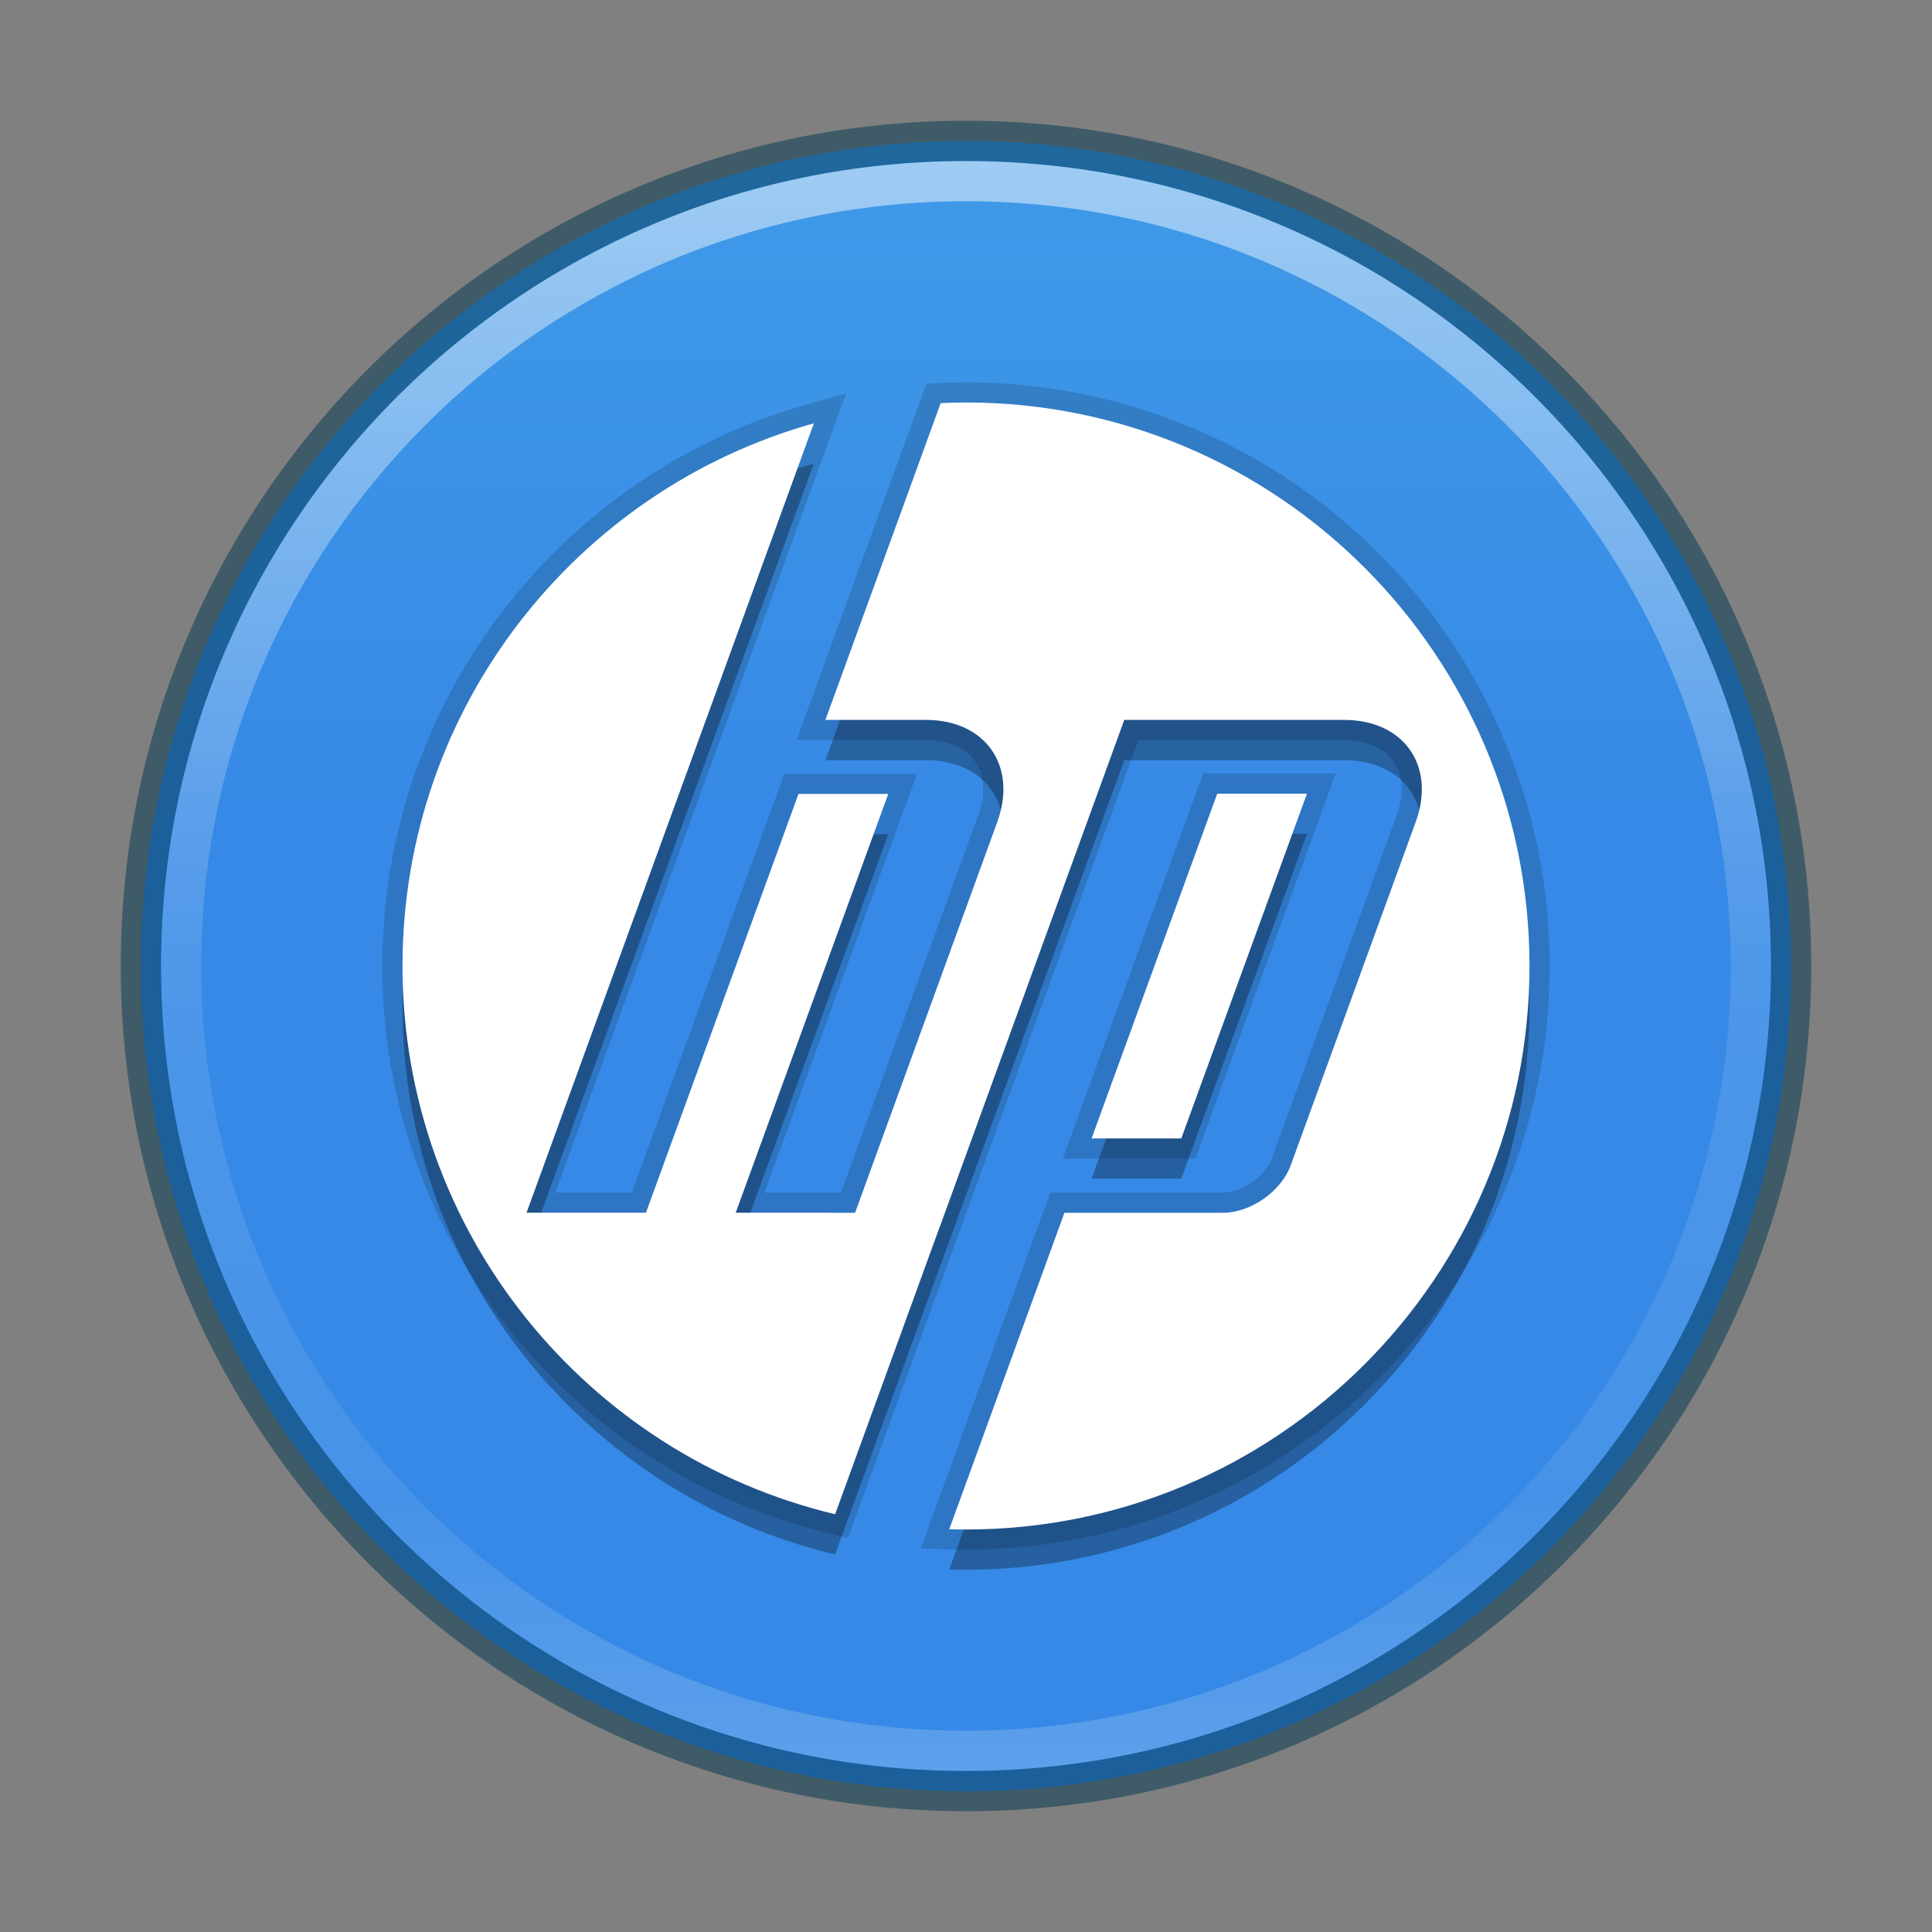 <?xml version="1.0" encoding="UTF-8" standalone="no"?>
<svg
   xmlns:dc="http://purl.org/dc/elements/1.1/"
   xmlns:cc="http://creativecommons.org/ns#"
   xmlns:rdf="http://www.w3.org/1999/02/22-rdf-syntax-ns#"
   xmlns:svg="http://www.w3.org/2000/svg"
   xmlns="http://www.w3.org/2000/svg"
   xmlns:xlink="http://www.w3.org/1999/xlink"
   xmlns:sodipodi="http://sodipodi.sourceforge.net/DTD/sodipodi-0.dtd"
   xmlns:inkscape="http://www.inkscape.org/namespaces/inkscape"
   version="1.1"
   width="48"
   height="48"
   id="svg4031"
   inkscape:version="0.91 r13725"
   sodipodi:docname="hp-logo.svg">
  <rect width="100%" height="100%" fill="#808080" stroke="none"/>
  <sodipodi:namedview
     pagecolor="#ffffff"
     bordercolor="#666666"
     borderopacity="1"
     objecttolerance="10"
     gridtolerance="10"
     guidetolerance="10"
     inkscape:pageopacity="0"
     inkscape:pageshadow="2"
     inkscape:window-width="1600"
     inkscape:window-height="876"
     id="namedview50"
     showgrid="false"
     inkscape:zoom="1"
     inkscape:cx="5.0971959"
     inkscape:cy="24"
     inkscape:window-x="0"
     inkscape:window-y="24"
     inkscape:window-maximized="1"
     inkscape:current-layer="svg4031" />
  <defs
     id="defs4033">
    <linearGradient
       id="linearGradient4011">
      <stop
         id="stop4013"
         style="stop-color:#ffffff;stop-opacity:1"
         offset="0" />
      <stop
         id="stop4015"
         style="stop-color:#ffffff;stop-opacity:0.235"
         offset="0.508" />
      <stop
         id="stop4017"
         style="stop-color:#ffffff;stop-opacity:0.157"
         offset="0.835" />
      <stop
         id="stop4019"
         style="stop-color:#ffffff;stop-opacity:0.392"
         offset="1" />
    </linearGradient>
    <linearGradient
       x1="71.204"
       y1="6.238"
       x2="71.204"
       y2="44.341"
       id="linearGradient3012"
       xlink:href="#linearGradient4011"
       gradientUnits="userSpaceOnUse"
       gradientTransform="matrix(1.054,0,0,1.054,-51.611,-2.728)" />
    <linearGradient
       id="linearGradient27416-1-2-0-1">
      <stop
         id="stop27420-2-0-8-7"
         style="stop-color:#55c1ec;stop-opacity:1"
         offset="0" />
      <stop
         id="stop27422-3-5-3-3"
         style="stop-color:#3689e6;stop-opacity:1"
         offset="1" />
    </linearGradient>
    <linearGradient
       xlink:href="#linearGradient27416-1-2-0-1"
       id="linearGradient3066"
       gradientUnits="userSpaceOnUse"
       gradientTransform="matrix(0.678,0,0,1.234,60.215,-47.569)"
       x1="30.271"
       y1="10.029"
       x2="30.271"
       y2="55.053" />
  </defs>
  <path
     style="color:#000000;fill:url(#linearGradient3066);fill-opacity:1;fill-rule:nonzero;stroke:none;stroke-width:1.546;marker:none;visibility:visible;display:inline;overflow:visible;enable-background:accumulate"
     id="path3029"
     d="m 44.5,24.003 a 20.5,20.5 0 0 1 -41,0 20.5,20.5 0 1 1 41,0 z" />
  <path
     d="m 43.5,23.999 c 0,10.77 -8.731,19.501 -19.5,19.501 -10.77,0 -19.5,-8.731 -19.5,-19.501 0,-10.769 8.731,-19.499 19.5,-19.499 C 34.769,4.5 43.5,13.23 43.5,23.999 l 0,0 z"
     id="path8655"
     style="opacity:0.5;color:#000000;fill:none;stroke:url(#linearGradient3012);stroke-width:1;stroke-linecap:round;stroke-linejoin:round;stroke-miterlimit:4;stroke-opacity:1;stroke-dasharray:none;stroke-dashoffset:0;marker:none;visibility:visible;display:inline;overflow:visible;enable-background:accumulate" />
  <path
     d="m 24,3.5 c -11.311,0 -20.5,9.189 -20.5,20.5 0,11.311 9.189,20.5 20.5,20.5 11.311,0 20.5,-9.189 20.5,-20.5 0,-11.311 -9.189,-20.5 -20.5,-20.5 z"
     id="path2555-6"
     style="opacity:0.5;color:#000000;fill:#000000;fill-opacity:0;fill-rule:nonzero;stroke:#003651;stroke-width:1;stroke-linecap:round;stroke-linejoin:round;stroke-miterlimit:4;stroke-opacity:1;stroke-dasharray:none;stroke-dashoffset:0;marker:none;visibility:visible;display:inline;overflow:visible;enable-background:accumulate" />
  <path
     id="path4182"
     d="m 24,38 c -0.139,0 -0.278,-0.002 -0.416,-0.006 l 2.861,-7.863 3.937,0 c 0.691,0 1.45,-0.531 1.686,-1.18 l 3.104,-8.526 C 35.68,19.028 34.881,17.886 33.395,17.886 l -5.463,0 -4.583,12.594 -0.002,0 -2.598,7.14 C 14.585,36.154 10,30.613 10,24 10,17.578 14.324,12.166 20.22,10.517 l -2.681,7.369 -6.2e-4,0 -4.457,12.244 2.967,2.5e-4 3.79,-10.405 2.23,0 -3.79,10.405 2.966,4.5e-4 3.532,-9.707 c 0.508,-1.396 -0.291,-2.538 -1.775,-2.538 l -2.494,0 2.864,-7.871 c 0.209,-0.009 0.418,-0.015 0.629,-0.015 C 31.732,10 38,16.268 38,24 38,31.732 31.732,38 24,38 Z m 8.471,-18.282 -2.229,0 -3.122,8.566 2.229,0 3.122,-8.566 z"
     inkscape:connector-curvature="0"
     style="display:inline;fill:none;fill-opacity:1;enable-background:new;stroke:#000000;stroke-opacity:1;opacity:0.15;stroke-width:1;stroke-miterlimit:4;stroke-dasharray:none" />
  <path
     id="path4184"
     d="m 24,39 c -0.139,0 -0.278,-0.002 -0.416,-0.006 l 2.861,-7.863 3.937,0 c 0.691,0 1.45,-0.531 1.686,-1.18 L 35.172,21.424 C 35.68,20.028 34.881,18.886 33.395,18.886 l -5.463,0 -4.583,12.594 -0.002,0 -2.598,7.14 C 14.585,37.154 10,31.613 10,25 10,18.578 14.324,13.166 20.22,11.517 l -2.681,7.369 -6.2e-4,0 -4.457,12.244 2.967,2.5e-4 3.79,-10.405 2.23,0 -3.79,10.405 2.966,4.5e-4 3.532,-9.707 c 0.508,-1.396 -0.291,-2.538 -1.775,-2.538 l -2.494,0 2.864,-7.871 c 0.209,-0.009 0.418,-0.015 0.629,-0.015 C 31.732,11 38,17.268 38,25 38,32.732 31.732,39 24,39 Z m 8.471,-18.282 -2.229,0 -3.122,8.566 2.229,0 3.122,-8.566 z"
     inkscape:connector-curvature="0"
     style="display:inline;opacity:0.3;fill:#000000;fill-opacity:1;enable-background:new" />
  <path
     style="display:inline;fill:#ffffff;fill-opacity:1;enable-background:new"
     inkscape:connector-curvature="0"
     d="m 24,38 c -0.139,0 -0.278,-0.002 -0.416,-0.006 l 2.861,-7.863 3.937,0 c 0.691,0 1.45,-0.531 1.686,-1.18 l 3.104,-8.526 C 35.68,19.028 34.881,17.886 33.395,17.886 l -5.463,0 -4.583,12.594 -0.002,0 -2.598,7.14 C 14.585,36.154 10,30.613 10,24 10,17.578 14.324,12.166 20.22,10.517 l -2.681,7.369 -6.2e-4,0 -4.457,12.244 2.967,2.5e-4 3.79,-10.405 2.23,0 -3.79,10.405 2.966,4.5e-4 3.532,-9.707 c 0.508,-1.396 -0.291,-2.538 -1.775,-2.538 l -2.494,0 2.864,-7.871 c 0.209,-0.009 0.418,-0.015 0.629,-0.015 C 31.732,10 38,16.268 38,24 38,31.732 31.732,38 24,38 Z m 8.471,-18.282 -2.229,0 -3.122,8.566 2.229,0 3.122,-8.566 z"
     id="path3842" />
</svg>
